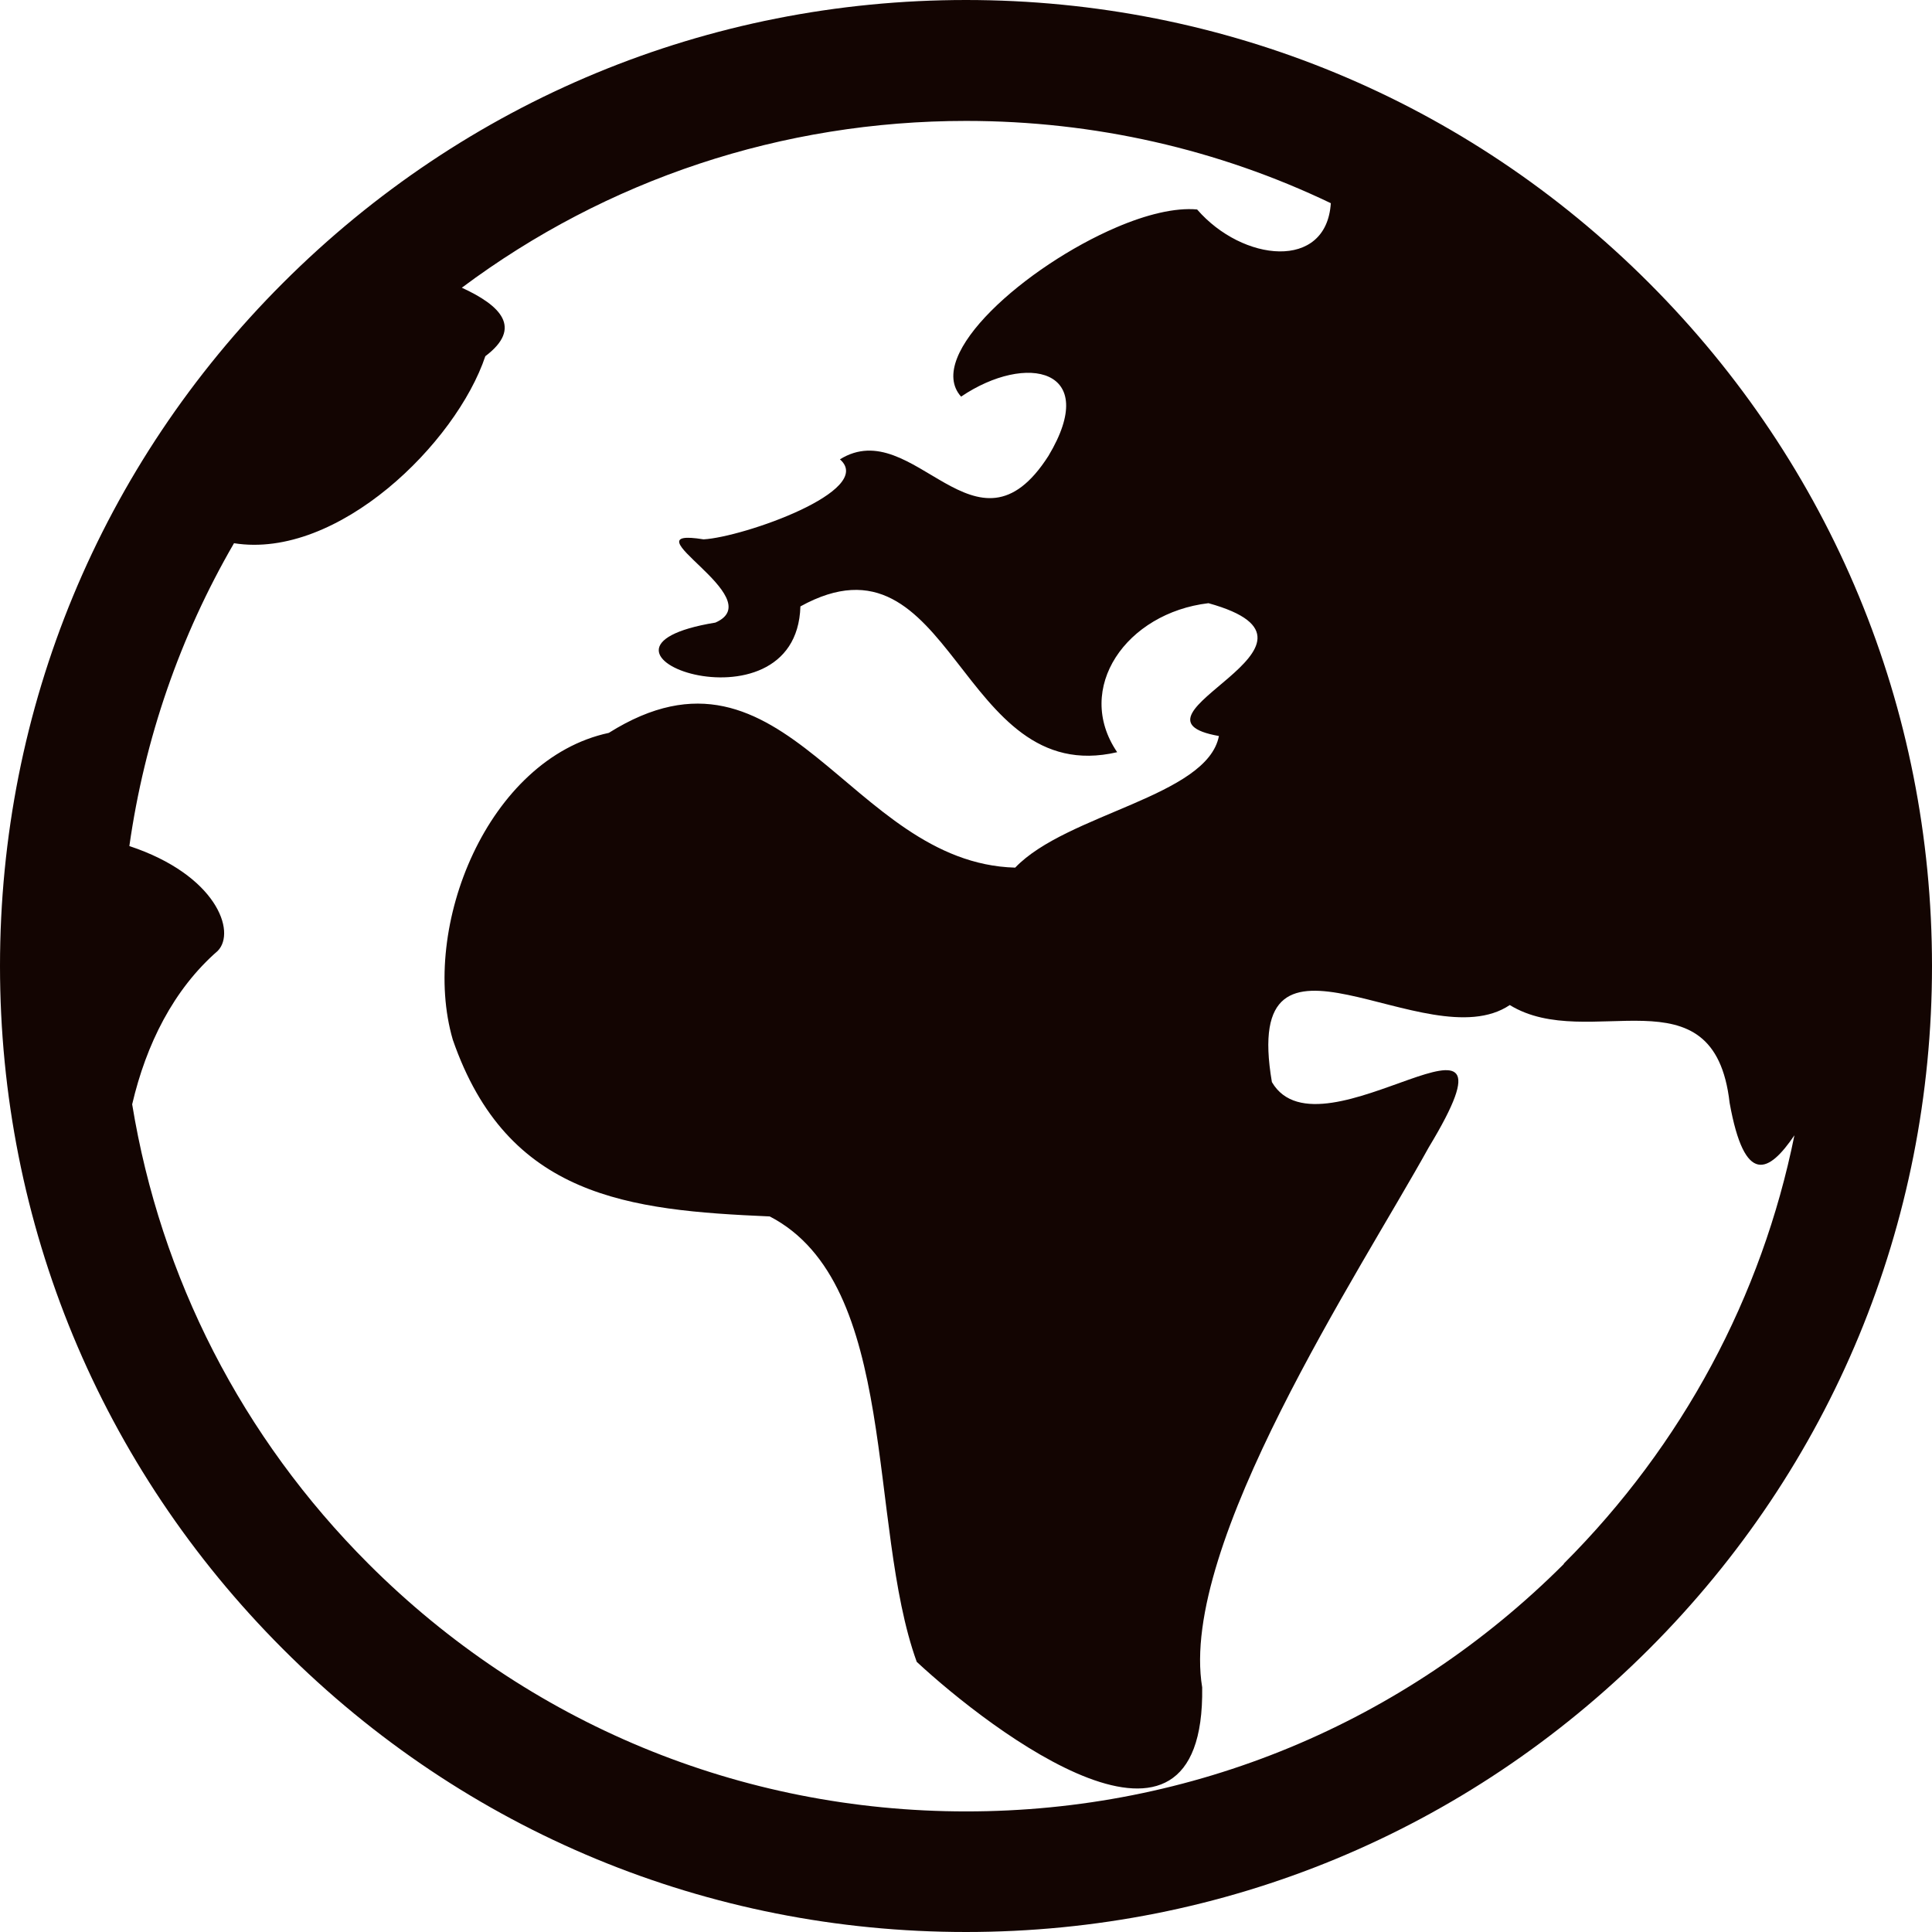 <?xml version="1.0" encoding="utf-8"?>
<!-- Generated by IcoMoon.io -->
<!DOCTYPE svg PUBLIC "-//W3C//DTD SVG 1.1//EN" "http://www.w3.org/Graphics/SVG/1.1/DTD/svg11.dtd">
<svg version="1.1" xmlns="http://www.w3.org/2000/svg" xmlns:xlink="http://www.w3.org/1999/xlink" width="24" height="24" viewBox="0 0 24 24">
<g id="icomoon-ignore">
</g>
<path d="M20.485 3.515c2.266 2.267 3.515 5.28 3.515 8.485s-1.248 6.219-3.515 8.485c-2.267 2.266-5.28 3.515-8.485 3.515s-6.219-1.248-8.485-3.515c-2.266-2.267-3.515-5.28-3.515-8.485s1.248-6.219 3.515-8.485c2.267-2.266 5.28-3.515 8.485-3.515s6.219 1.248 8.485 3.515zM19.425 19.425c1.478-1.478 2.461-3.319 2.866-5.322-0.316 0.465-0.618 0.637-0.805-0.403-0.193-1.697-1.751-0.613-2.731-1.215-1.031 0.695-3.349-1.351-2.955 0.957 0.608 1.041 3.281-1.393 1.949 0.81-0.85 1.538-3.109 4.944-2.815 6.709 0.037 2.572-2.628 0.536-3.546-0.317-0.618-1.709-0.211-4.696-1.826-5.533-1.753-0.076-3.258-0.235-3.937-2.195-0.409-1.402 0.435-3.49 1.938-3.812 2.2-1.382 2.985 1.618 5.048 1.674 0.64-0.67 2.386-0.883 2.531-1.635-1.354-0.239 1.717-1.138-0.13-1.65-1.019 0.12-1.675 1.056-1.134 1.851-1.974 0.46-2.038-2.857-3.935-1.811-0.048 1.654-3.099 0.536-1.056 0.201 0.702-0.307-1.145-1.196-0.147-1.034 0.49-0.027 2.141-0.605 1.694-0.994 0.919-0.57 1.691 1.366 2.591-0.044 0.649-1.084-0.272-1.285-1.086-0.735-0.459-0.514 0.81-1.624 1.93-2.103 0.373-0.16 0.729-0.247 1.002-0.222 0.564 0.651 1.607 0.764 1.661-0.078-1.396-0.669-2.936-1.022-4.53-1.022-2.288 0-4.464 0.727-6.265 2.072 0.484 0.222 0.759 0.498 0.292 0.851-0.362 1.079-1.832 2.528-3.122 2.323-0.67 1.155-1.111 2.428-1.3 3.762 1.081 0.358 1.33 1.065 1.098 1.302-0.551 0.48-0.889 1.161-1.063 1.906 0.352 2.152 1.363 4.136 2.936 5.709 1.983 1.983 4.62 3.075 7.425 3.075s5.441-1.092 7.425-3.075z" fill="#130502"></path>
</svg>
